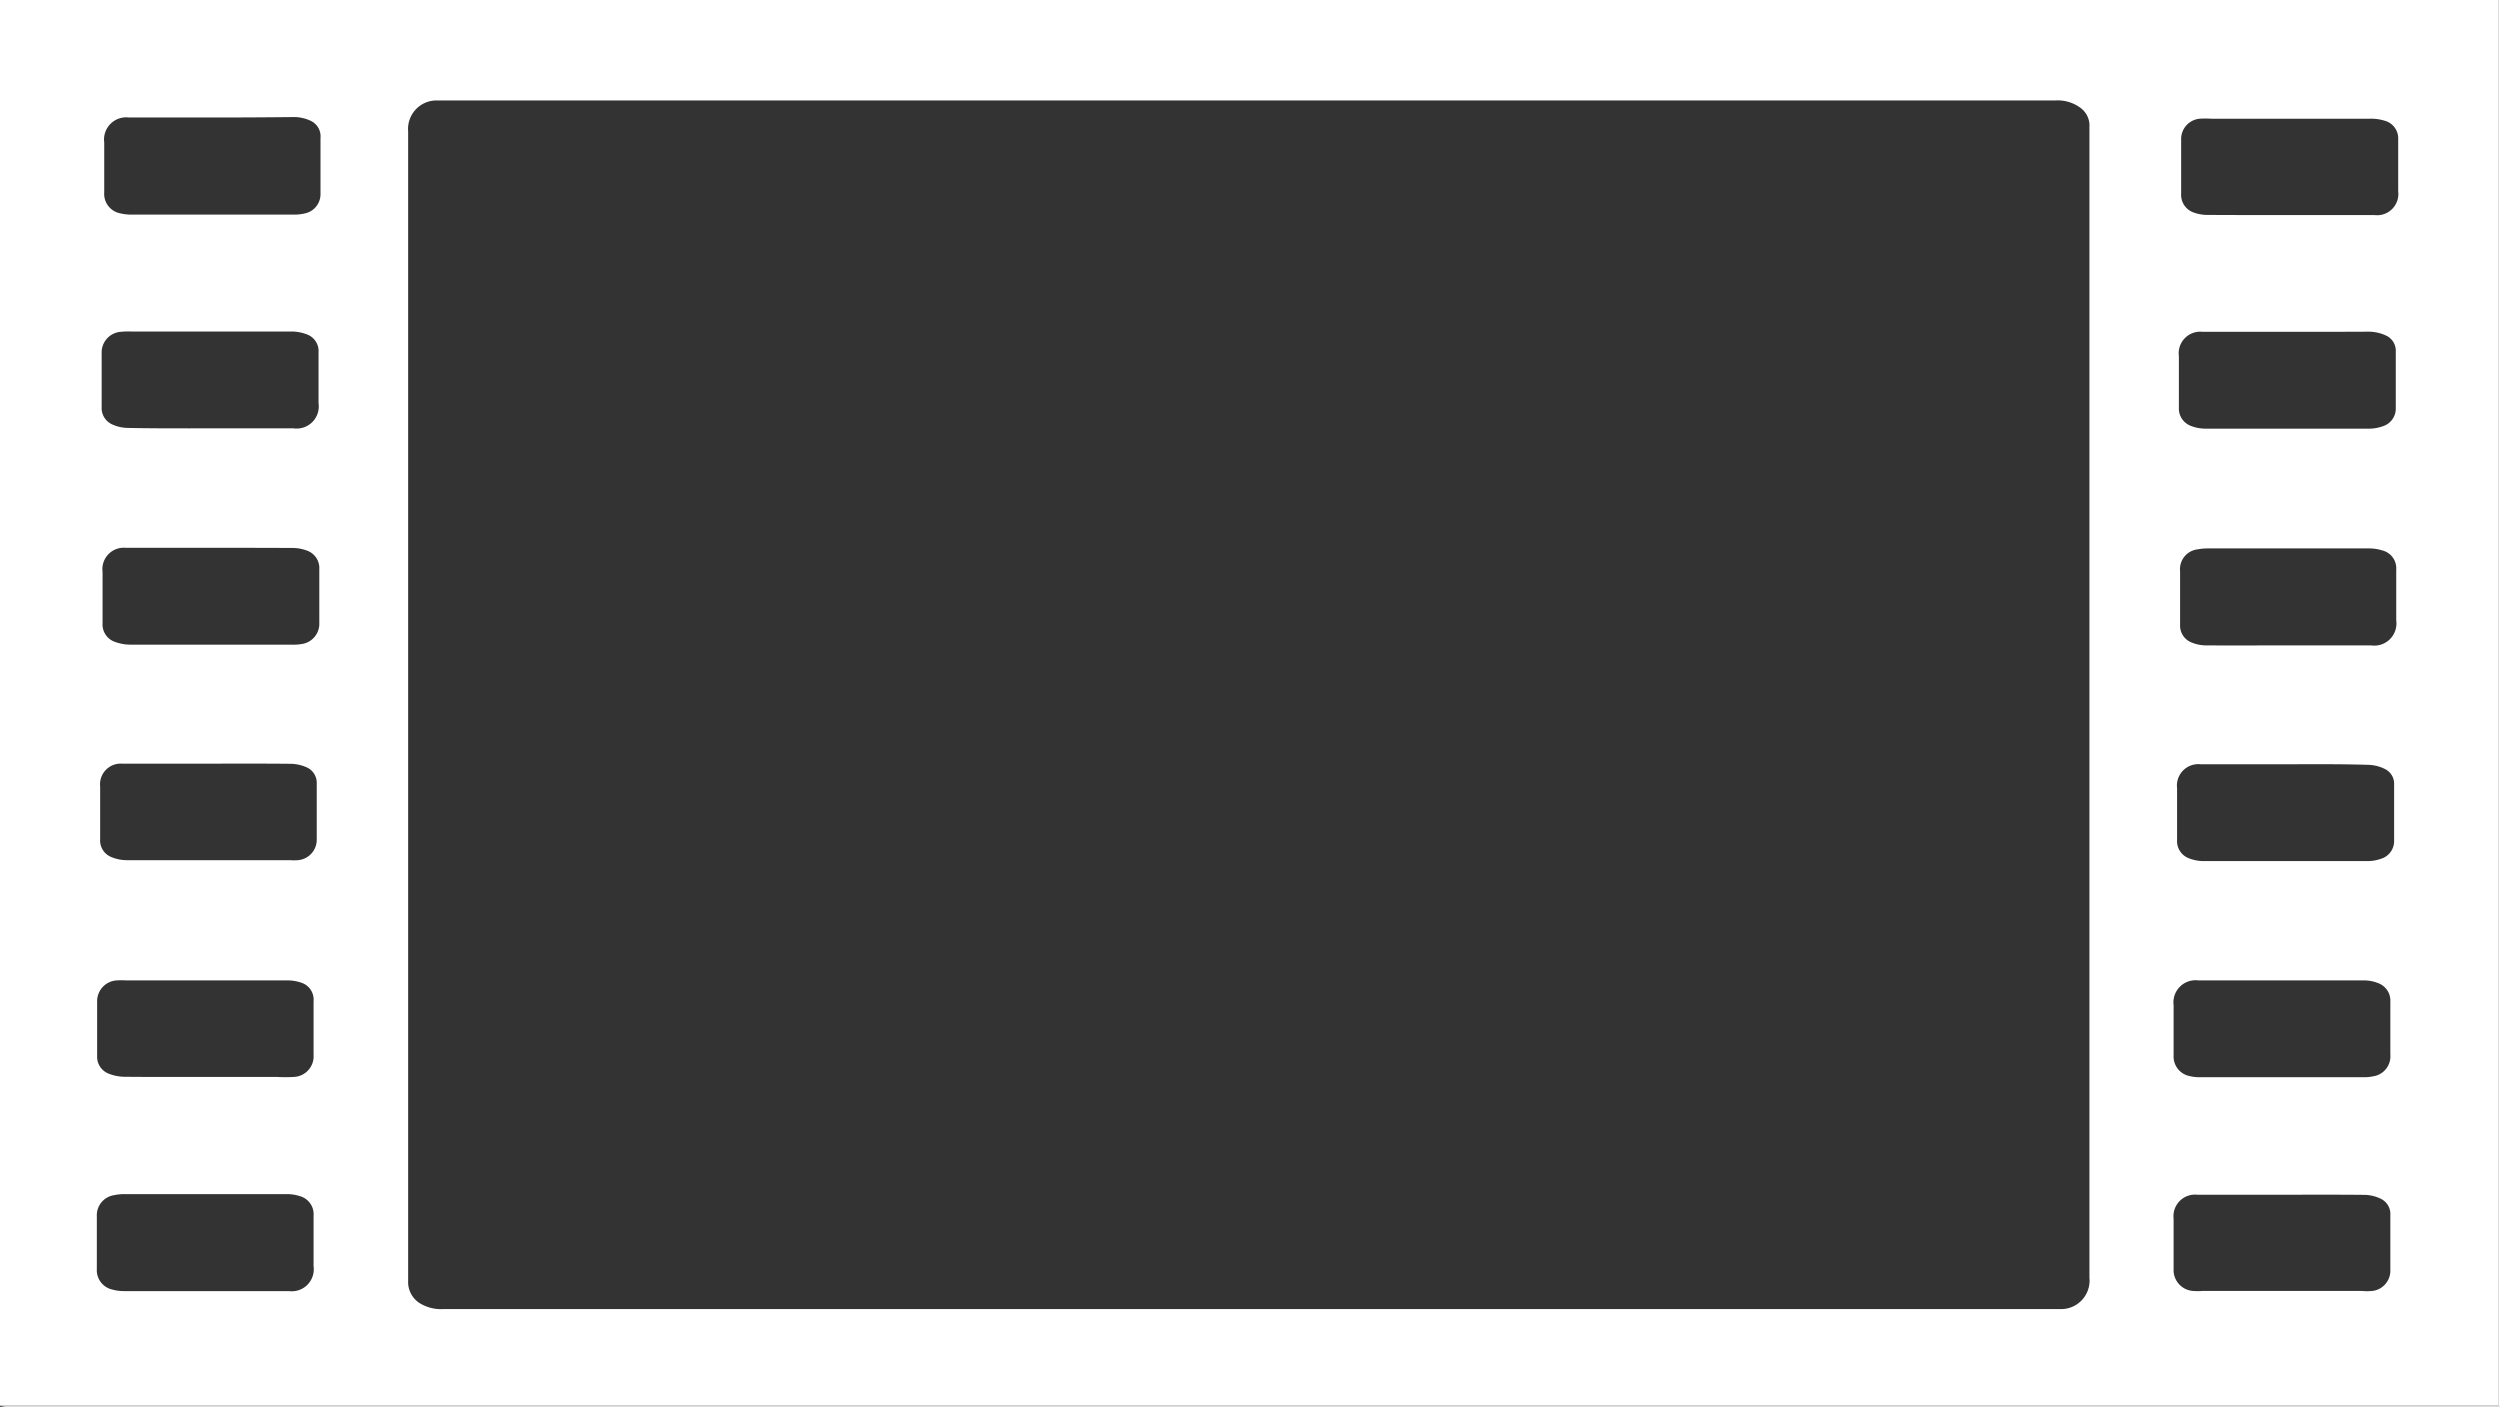 <svg xmlns="http://www.w3.org/2000/svg" viewBox="0 0 165.75 93.27"><rect x="0" y="0" width="165.75" height="93.27" fill="#333333" stroke="none"/><defs><style>.cls-1{fill:#fff;}.cls-2{fill:none;}</style></defs><title>335photo4</title><g id="Слой_2" data-name="Слой 2"><g id="Слой_1-2" data-name="Слой 1"><path class="cls-1" d="M0,93.19V0H165.67V93.19H0Zm82.82-6.4h53.71a1.89,1.89,0,0,0,2-2.07q0-37.79,0-75.58c0-.24,0-.49,0-.73A1.45,1.45,0,0,0,138,7.2a2.53,2.53,0,0,0-1.73-.54H29a1.89,1.89,0,0,0-1.94,2.05q0,29.4,0,58.8,0,8.71,0,17.43a1.65,1.65,0,0,0,.8,1.48,2.71,2.71,0,0,0,1.57.37ZM14,36.32h-2.2c-1.15,0-2.3,0-3.45,0a1.42,1.42,0,0,0-1.55,1.6c0,1.13,0,2.27,0,3.4a1.22,1.22,0,0,0,.83,1.24,3,3,0,0,0,1,.18q5.32,0,10.64,0A3.47,3.47,0,0,0,20,42.7a1.36,1.36,0,0,0,1.17-1.43c0-1.18,0-2.36,0-3.53a1.23,1.23,0,0,0-.83-1.24,2.75,2.75,0,0,0-1-.17C17.62,36.32,15.82,36.32,14,36.32Zm.09-28.53H8.55A1.47,1.47,0,0,0,6.91,9.44q0,1.66,0,3.32a1.31,1.31,0,0,0,1,1.37,3.23,3.23,0,0,0,.85.1H19.44a3.11,3.11,0,0,0,.81-.09,1.3,1.3,0,0,0,1-1.28c0-1.24,0-2.47,0-3.71A1.14,1.14,0,0,0,20.58,8a2.69,2.69,0,0,0-1-.24C17.74,7.78,15.93,7.79,14.12,7.79ZM13.59,85.6h5.56a1.46,1.46,0,0,0,1.64-1.65c0-1.12,0-2.24,0-3.36a1.24,1.24,0,0,0-.89-1.28,2.81,2.81,0,0,0-.89-.14H8.24a3.31,3.31,0,0,0-.68.07,1.35,1.35,0,0,0-1.14,1.41q0,1.75,0,3.49a1.31,1.31,0,0,0,1,1.35,2.83,2.83,0,0,0,.81.11ZM151.64,22h-1.42c-1.39,0-2.79,0-4.18,0a1.43,1.43,0,0,0-1.58,1.61c0,1.14,0,2.27,0,3.41a1.23,1.23,0,0,0,.83,1.23,2.72,2.72,0,0,0,1,.17q5.39,0,10.78,0a2.66,2.66,0,0,0,.88-.15,1.23,1.23,0,0,0,.89-1.24q0-1.85,0-3.71a1.11,1.11,0,0,0-.66-1.08,2.79,2.79,0,0,0-1.07-.25C155.27,22,153.46,22,151.64,22Zm-.32,43h-5.57a1.47,1.47,0,0,0-1.64,1.65c0,1.11,0,2.21,0,3.32a1.32,1.32,0,0,0,1,1.36,2.89,2.89,0,0,0,.77.09H156.7a2.9,2.9,0,0,0,.64-.06,1.34,1.34,0,0,0,1.14-1.44c0-1.16,0-2.33,0-3.49a1.24,1.24,0,0,0-.81-1.25,2.52,2.52,0,0,0-.92-.18C155,65,153.14,65,151.33,65Zm.32-22.21h5.56a1.47,1.47,0,0,0,1.67-1.66c0-1.12,0-2.24,0-3.36a1.22,1.22,0,0,0-.9-1.27,3,3,0,0,0-.93-.14H146.4a3.41,3.41,0,0,0-.68.06,1.32,1.32,0,0,0-1.18,1.45c0,1.18,0,2.36,0,3.54a1.2,1.2,0,0,0,.77,1.19,2.55,2.55,0,0,0,1,.19C148.05,42.8,149.85,42.79,151.65,42.79Zm-.13,7.88h0c-1.87,0-3.74,0-5.61,0a1.42,1.42,0,0,0-1.56,1.58c0,1.15,0,2.3,0,3.45a1.21,1.21,0,0,0,.8,1.21,2.62,2.62,0,0,0,1,.18q5.41,0,10.83,0a2.59,2.59,0,0,0,.88-.15,1.22,1.22,0,0,0,.88-1.2c0-1.25,0-2.5,0-3.75a1.08,1.08,0,0,0-.6-1,2.6,2.6,0,0,0-1.06-.28C155.19,50.65,153.35,50.67,151.51,50.67ZM13.89,28.4h5.57a1.47,1.47,0,0,0,1.66-1.67c0-1.12,0-2.24,0-3.37a1.18,1.18,0,0,0-.77-1.19,2.87,2.87,0,0,0-1-.19c-3.54,0-7.08,0-10.61,0A5.18,5.18,0,0,0,8,22a1.37,1.37,0,0,0-1.26,1.43c0,1.18,0,2.36,0,3.54a1.19,1.19,0,0,0,.68,1.16,2.57,2.57,0,0,0,1,.24C10.27,28.41,12.08,28.4,13.89,28.4Zm-.3,43h4.78a9.33,9.33,0,0,0,1.12,0,1.37,1.37,0,0,0,1.3-1.48c0-1.18,0-2.36,0-3.53A1.18,1.18,0,0,0,20,65.16,2.86,2.86,0,0,0,19,65c-3.55,0-7.1,0-10.65,0a5,5,0,0,0-.6,0,1.38,1.38,0,0,0-1.31,1.35c0,1.22,0,2.44,0,3.66a1.2,1.2,0,0,0,.78,1.18,3,3,0,0,0,1,.2C10,71.41,11.81,71.4,13.59,71.4Zm137.7,7.81h-1.68c-1.31,0-2.62,0-3.93,0a1.43,1.43,0,0,0-1.57,1.59q0,1.66,0,3.32a1.39,1.39,0,0,0,1.28,1.47,4.42,4.42,0,0,0,.64,0h10.57a3.87,3.87,0,0,0,.69,0,1.35,1.35,0,0,0,1.19-1.32c0-1.24,0-2.47,0-3.71a1.12,1.12,0,0,0-.65-1.09,2.58,2.58,0,0,0-1-.25C155,79.2,153.13,79.21,151.29,79.21Zm.49-64.95h2.89c.92,0,1.84,0,2.76,0A1.41,1.41,0,0,0,159,12.68c0-1.15,0-2.3,0-3.45A1.21,1.21,0,0,0,158.09,8a3,3,0,0,0-.93-.13H146.59a5.53,5.53,0,0,0-.73,0,1.35,1.35,0,0,0-1.25,1.39c0,1.19,0,2.39,0,3.58a1.24,1.24,0,0,0,.86,1.26,2.68,2.68,0,0,0,.93.15C148.19,14.26,150,14.26,151.78,14.26Zm-138,36.37H10.37c-.76,0-1.53,0-2.29,0a1.37,1.37,0,0,0-1.44,1.52c0,1.16,0,2.33,0,3.49a1.18,1.18,0,0,0,.76,1.19,2.66,2.66,0,0,0,1,.2c3.61,0,7.22,0,10.83,0a3.31,3.31,0,0,0,.52,0A1.36,1.36,0,0,0,21,55.71c0-1.25,0-2.5,0-3.75a1.13,1.13,0,0,0-.7-1.1,2.74,2.74,0,0,0-1-.22C17.44,50.62,15.63,50.63,13.82,50.63Z"/><path class="cls-1" d="M0,93.19H165.67V0s.08,0,.08,0,0,.23,0,.34V93.27H.39A1.87,1.87,0,0,1,0,93.19Z"/><path class="cls-2" d="M82.82,86.79H29.46a2.71,2.71,0,0,1-1.57-.37,1.65,1.65,0,0,1-.8-1.48q0-8.71,0-17.43,0-29.4,0-58.8A1.89,1.89,0,0,1,29,6.67H136.28A2.53,2.53,0,0,1,138,7.2a1.45,1.45,0,0,1,.57,1.2c0,.24,0,.49,0,.73q0,37.79,0,75.58a1.89,1.89,0,0,1-2,2.07H82.82Z"/><path class="cls-2" d="M14,36.32c1.8,0,3.59,0,5.39,0a2.75,2.75,0,0,1,1,.17,1.23,1.23,0,0,1,.83,1.24c0,1.18,0,2.36,0,3.53A1.36,1.36,0,0,1,20,42.7a3.47,3.47,0,0,1-.69.05q-5.32,0-10.64,0a3,3,0,0,1-1-.18,1.22,1.22,0,0,1-.83-1.24c0-1.13,0-2.27,0-3.4a1.42,1.42,0,0,1,1.55-1.6c1.15,0,2.3,0,3.45,0Z"/><path class="cls-2" d="M14.12,7.79c1.81,0,3.62,0,5.44,0a2.69,2.69,0,0,1,1,.24,1.14,1.14,0,0,1,.69,1.11c0,1.24,0,2.47,0,3.71a1.3,1.3,0,0,1-1,1.28,3.11,3.11,0,0,1-.81.09H8.78a3.23,3.23,0,0,1-.85-.1,1.31,1.31,0,0,1-1-1.37q0-1.66,0-3.32A1.47,1.47,0,0,1,8.55,7.79h5.57Z"/><path class="cls-2" d="M13.59,85.6H8.2a2.83,2.83,0,0,1-.81-.11,1.31,1.31,0,0,1-1-1.35q0-1.75,0-3.49a1.35,1.35,0,0,1,1.14-1.41,3.31,3.31,0,0,1,.68-.07H19a2.81,2.81,0,0,1,.89.14,1.24,1.24,0,0,1,.89,1.28c0,1.12,0,2.24,0,3.36a1.46,1.46,0,0,1-1.64,1.65Z"/><path class="cls-2" d="M151.64,22c1.81,0,3.62,0,5.43,0a2.79,2.79,0,0,1,1.07.25,1.11,1.11,0,0,1,.66,1.08q0,1.85,0,3.71a1.23,1.23,0,0,1-.89,1.24,2.66,2.66,0,0,1-.88.15q-5.39,0-10.78,0a2.72,2.72,0,0,1-1-.17,1.23,1.23,0,0,1-.83-1.23c0-1.14,0-2.27,0-3.41A1.43,1.43,0,0,1,146,22c1.39,0,2.79,0,4.18,0Z"/><path class="cls-2" d="M151.33,65c1.81,0,3.62,0,5.44,0a2.52,2.52,0,0,1,.92.18,1.24,1.24,0,0,1,.81,1.25c0,1.16,0,2.33,0,3.49a1.34,1.34,0,0,1-1.14,1.44,2.9,2.9,0,0,1-.64.06H145.92a2.89,2.89,0,0,1-.77-.09,1.32,1.32,0,0,1-1-1.36c0-1.11,0-2.21,0-3.32A1.47,1.47,0,0,1,145.76,65h5.57Z"/><path class="cls-2" d="M151.65,42.79c-1.8,0-3.59,0-5.39,0a2.55,2.55,0,0,1-1-.19,1.2,1.2,0,0,1-.77-1.19c0-1.18,0-2.36,0-3.54a1.32,1.32,0,0,1,1.18-1.45,3.41,3.41,0,0,1,.68-.06h10.65a3,3,0,0,1,.93.14,1.22,1.22,0,0,1,.9,1.27c0,1.12,0,2.24,0,3.36a1.47,1.47,0,0,1-1.67,1.66Z"/><path class="cls-2" d="M151.51,50.67c1.84,0,3.68,0,5.52,0a2.6,2.6,0,0,1,1.06.28,1.08,1.08,0,0,1,.6,1c0,1.25,0,2.5,0,3.75a1.22,1.22,0,0,1-.88,1.2,2.59,2.59,0,0,1-.88.15q-5.41,0-10.83,0a2.62,2.62,0,0,1-1-.18,1.21,1.21,0,0,1-.8-1.21c0-1.15,0-2.3,0-3.45a1.42,1.42,0,0,1,1.56-1.58c1.87,0,3.74,0,5.61,0Z"/><path class="cls-2" d="M13.89,28.4c-1.81,0-3.62,0-5.44,0a2.57,2.57,0,0,1-1-.24A1.19,1.19,0,0,1,6.75,27c0-1.18,0-2.36,0-3.54A1.37,1.37,0,0,1,8,22a5.18,5.18,0,0,1,.69,0c3.54,0,7.08,0,10.61,0a2.87,2.87,0,0,1,1,.19,1.18,1.18,0,0,1,.77,1.19c0,1.12,0,2.24,0,3.37a1.47,1.47,0,0,1-1.66,1.67H13.89Z"/><path class="cls-2" d="M13.59,71.4c-1.78,0-3.56,0-5.34,0a3,3,0,0,1-1-.2A1.2,1.2,0,0,1,6.42,70c0-1.22,0-2.44,0-3.66A1.38,1.38,0,0,1,7.73,65a5,5,0,0,1,.6,0c3.55,0,7.1,0,10.65,0a2.86,2.86,0,0,1,1,.19,1.18,1.18,0,0,1,.77,1.18c0,1.18,0,2.36,0,3.53a1.37,1.37,0,0,1-1.3,1.48,9.33,9.33,0,0,1-1.12,0Z"/><path class="cls-2" d="M151.29,79.21c1.84,0,3.68,0,5.52,0a2.58,2.58,0,0,1,1,.25,1.12,1.12,0,0,1,.65,1.09c0,1.24,0,2.47,0,3.71a1.35,1.35,0,0,1-1.19,1.32,3.87,3.87,0,0,1-.69,0H146a4.42,4.42,0,0,1-.64,0,1.39,1.39,0,0,1-1.28-1.47q0-1.66,0-3.32a1.43,1.43,0,0,1,1.57-1.59c1.31,0,2.62,0,3.93,0Z"/><path class="cls-2" d="M151.78,14.26c-1.8,0-3.59,0-5.39,0a2.68,2.68,0,0,1-.93-.15,1.24,1.24,0,0,1-.86-1.26c0-1.19,0-2.39,0-3.58a1.35,1.35,0,0,1,1.25-1.39,5.53,5.53,0,0,1,.73,0h10.57a3,3,0,0,1,.93.13A1.21,1.21,0,0,1,159,9.23c0,1.15,0,2.3,0,3.45a1.41,1.41,0,0,1-1.53,1.57c-.92,0-1.84,0-2.76,0Z"/><path class="cls-2" d="M13.82,50.63c1.81,0,3.62,0,5.44,0a2.74,2.74,0,0,1,1,.22A1.13,1.13,0,0,1,21,52c0,1.25,0,2.5,0,3.75A1.36,1.36,0,0,1,19.74,57a3.31,3.31,0,0,1-.52,0c-3.61,0-7.22,0-10.83,0a2.66,2.66,0,0,1-1-.2,1.18,1.18,0,0,1-.76-1.19c0-1.16,0-2.33,0-3.49a1.37,1.37,0,0,1,1.44-1.52c.76,0,1.52,0,2.29,0Z"/></g></g></svg>